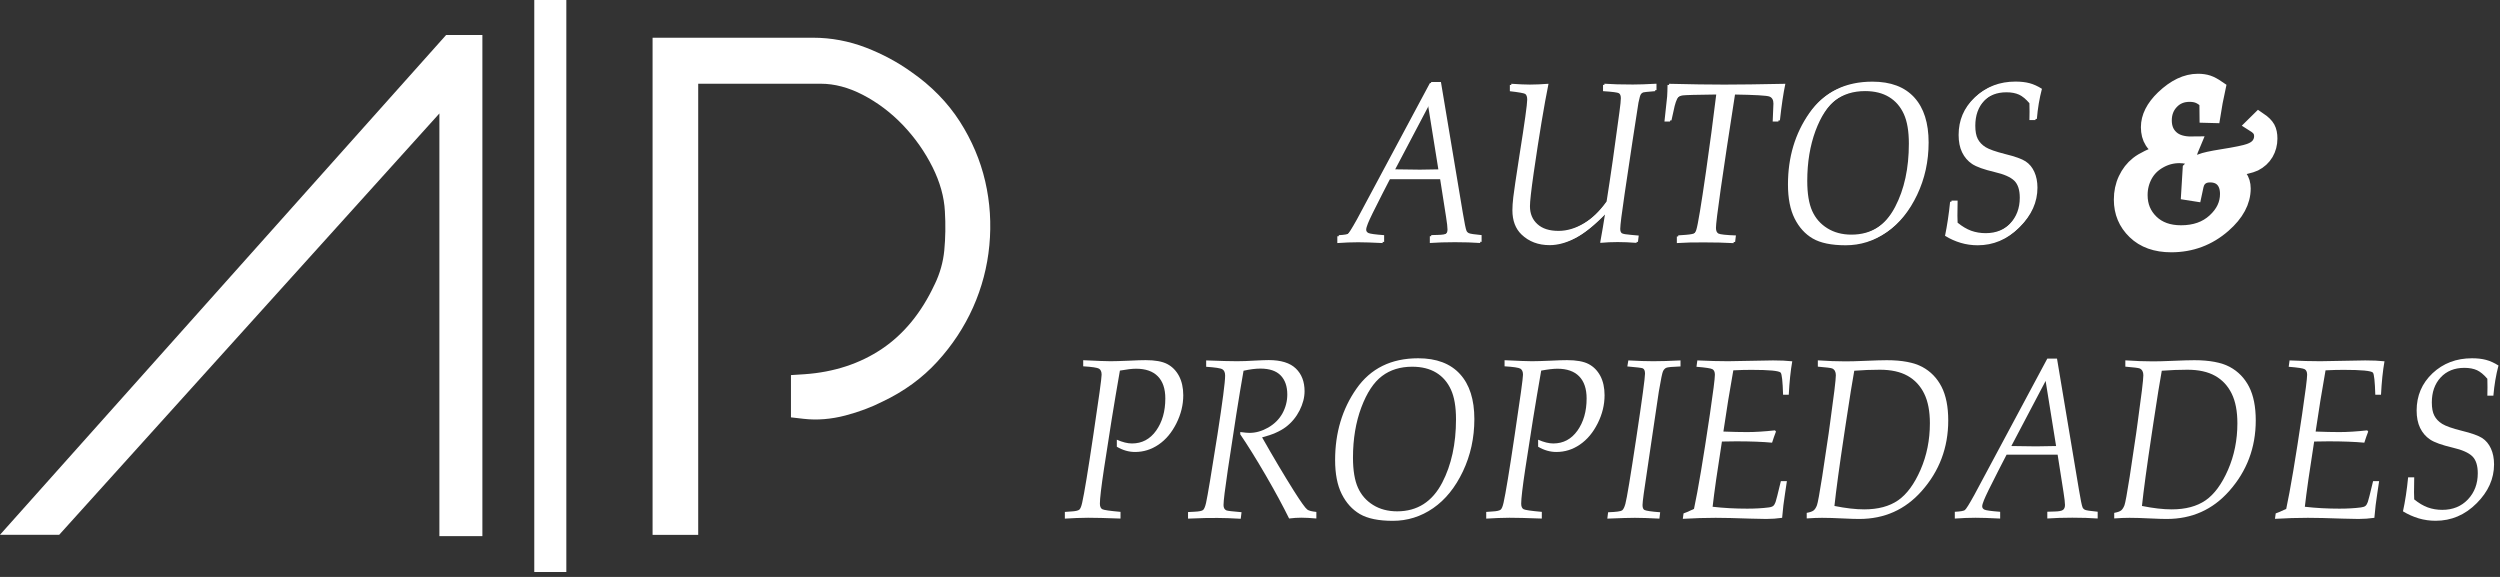 <svg width="156" height="36" viewBox="0 0 156 36" fill="none" xmlns="http://www.w3.org/2000/svg">
<rect x="0" y="0" width="156" height="36" fill="#333333" stroke="none"/>
<path d="M27.836 2.186L0 33.37H3.695L27.418 7.08V33.453H30.101V2.186H27.836Z" fill="white"/>
<path d="M61.477 11.314C61.176 10.01 60.641 8.752 59.893 7.582C59.136 6.403 58.125 5.367 56.883 4.502C56.023 3.883 55.065 3.369 54.037 2.972C52.971 2.562 51.864 2.354 50.74 2.354H40.721V33.374H43.568V5.225H51.224C52.065 5.225 52.942 5.455 53.824 5.91C54.748 6.387 55.592 7.022 56.336 7.799C57.088 8.585 57.711 9.471 58.192 10.433C58.656 11.365 58.915 12.288 58.961 13.187C59.011 14.019 58.998 14.842 58.923 15.632C58.852 16.359 58.651 17.07 58.325 17.743L58.317 17.755C57.506 19.498 56.403 20.848 55.036 21.767C53.665 22.691 52.035 23.226 50.196 23.352L49.356 23.406V26.043L50.154 26.135C50.986 26.231 51.86 26.16 52.754 25.926C53.598 25.705 54.376 25.412 55.074 25.057C56.399 24.43 57.552 23.594 58.493 22.562C59.425 21.542 60.173 20.405 60.72 19.18C61.268 17.952 61.611 16.648 61.736 15.306C61.865 13.956 61.778 12.614 61.477 11.314Z" fill="white"/>
<path d="M34.339 0V35.693" stroke="white" stroke-width="2" stroke-miterlimit="10"/>
<path d="M89.2 6.503L87.06 10.566C87.729 10.578 88.243 10.587 88.602 10.587C88.932 10.587 89.35 10.578 89.852 10.566L89.2 6.503ZM89.915 5.12L91.281 13.291C91.386 13.918 91.461 14.286 91.507 14.394C91.532 14.461 91.582 14.511 91.657 14.549C91.733 14.587 91.996 14.628 92.452 14.67V15.092C91.992 15.059 91.465 15.042 90.872 15.042C90.295 15.042 89.772 15.059 89.309 15.092V14.67L89.735 14.658C90.019 14.653 90.203 14.62 90.287 14.557C90.37 14.495 90.412 14.39 90.412 14.248C90.412 14.11 90.379 13.843 90.32 13.45L89.952 11.109H86.767L86.253 12.108C85.743 13.099 85.447 13.713 85.355 13.951C85.284 14.127 85.25 14.256 85.25 14.332C85.25 14.424 85.296 14.495 85.392 14.541C85.489 14.587 85.81 14.633 86.37 14.674V15.097C85.714 15.063 85.2 15.046 84.841 15.046C84.439 15.046 84.009 15.063 83.541 15.097V14.674C83.883 14.658 84.093 14.62 84.163 14.57C84.239 14.52 84.439 14.202 84.765 13.617L89.317 5.116H89.915V5.12Z" fill="white"/>
<path d="M94.303 5.625V5.228C94.809 5.262 95.194 5.278 95.465 5.278C95.783 5.278 96.167 5.262 96.627 5.228C96.355 6.566 96.046 8.426 95.699 10.816C95.545 11.895 95.469 12.576 95.469 12.868C95.469 13.332 95.624 13.704 95.933 13.984C96.243 14.269 96.681 14.407 97.25 14.407C97.785 14.407 98.32 14.248 98.855 13.93C99.394 13.613 99.887 13.136 100.334 12.509C100.585 10.929 100.853 9.065 101.137 6.921C101.195 6.486 101.225 6.198 101.225 6.06C101.225 5.901 101.183 5.801 101.103 5.751C101.024 5.701 100.694 5.659 100.113 5.621V5.224C100.577 5.258 101.17 5.274 101.893 5.274C102.244 5.274 102.733 5.258 103.365 5.224V5.621C102.892 5.655 102.625 5.684 102.562 5.717C102.499 5.751 102.441 5.801 102.395 5.868C102.349 5.939 102.299 6.119 102.24 6.407L101.864 8.839L101.379 12.083C101.195 13.324 101.103 14.056 101.103 14.281C101.103 14.415 101.137 14.507 101.204 14.553C101.271 14.599 101.467 14.632 101.789 14.657L102.257 14.699L102.207 15.096C101.78 15.063 101.392 15.046 101.032 15.046C100.665 15.046 100.305 15.063 99.946 15.096V15.042C100.059 14.423 100.159 13.838 100.242 13.287C99.557 14.001 98.934 14.507 98.382 14.799C97.831 15.092 97.296 15.238 96.786 15.238C96.075 15.238 95.49 15.017 95.031 14.574C94.65 14.214 94.462 13.709 94.462 13.061C94.462 12.843 94.479 12.572 94.516 12.246C94.554 11.92 94.684 11.042 94.905 9.613C95.227 7.594 95.386 6.44 95.386 6.16C95.386 5.981 95.344 5.859 95.26 5.805C95.181 5.742 94.863 5.684 94.303 5.625Z" fill="white"/>
<path d="M104.722 15.096V14.687L105.203 14.653C105.512 14.628 105.7 14.591 105.776 14.532C105.847 14.474 105.905 14.382 105.943 14.252C106.035 13.964 106.235 12.764 106.545 10.645C106.783 8.982 106.996 7.373 107.184 5.826C105.964 5.839 105.266 5.86 105.099 5.881C104.931 5.901 104.81 5.96 104.735 6.048C104.622 6.173 104.518 6.47 104.426 6.942L104.3 7.511H103.958L104.125 5.956C104.137 5.768 104.146 5.525 104.15 5.229C105.508 5.262 106.653 5.279 107.598 5.279C108.497 5.279 109.767 5.262 111.406 5.229C111.28 5.826 111.167 6.587 111.067 7.511H110.712L110.754 6.395C110.754 6.169 110.674 6.023 110.515 5.956C110.356 5.889 109.608 5.847 108.275 5.826C107.473 10.975 107.076 13.771 107.076 14.219C107.076 14.398 107.126 14.515 107.23 14.574C107.335 14.628 107.698 14.67 108.321 14.691L108.271 15.101C107.682 15.067 107.08 15.05 106.474 15.05C105.834 15.05 105.253 15.067 104.722 15.096Z" fill="white"/>
<path d="M112.773 11.289C112.773 12.083 112.877 12.71 113.082 13.165C113.287 13.621 113.6 13.98 114.027 14.244C114.449 14.507 114.95 14.641 115.527 14.641C116.785 14.641 117.721 14.043 118.344 12.844C118.917 11.749 119.201 10.432 119.201 8.898C119.201 8.125 119.096 7.511 118.887 7.051C118.678 6.591 118.373 6.236 117.968 5.989C117.563 5.743 117.065 5.617 116.468 5.617C115.732 5.617 115.101 5.809 114.583 6.198C114.064 6.587 113.634 7.239 113.287 8.163C112.948 9.082 112.773 10.127 112.773 11.289ZM115.255 15.239C114.369 15.239 113.684 15.096 113.203 14.816C112.723 14.536 112.342 14.118 112.071 13.567C111.795 13.015 111.657 12.309 111.657 11.443C111.657 9.747 112.1 8.263 112.986 6.996C113.872 5.726 115.159 5.095 116.839 5.095C117.985 5.095 118.854 5.425 119.452 6.081C120.049 6.737 120.346 7.673 120.346 8.89C120.346 10.064 120.108 11.151 119.631 12.154C119.155 13.157 118.536 13.922 117.772 14.448C117.011 14.971 116.171 15.239 115.255 15.239Z" fill="white"/>
<path d="M121.775 12.518H122.155C122.147 12.835 122.143 13.153 122.143 13.462L122.155 13.897C122.439 14.127 122.719 14.294 123.004 14.399C123.284 14.499 123.585 14.549 123.906 14.549C124.563 14.549 125.098 14.332 125.507 13.897C125.917 13.462 126.122 12.919 126.122 12.267C126.122 11.786 126.009 11.431 125.779 11.206C125.545 10.98 125.135 10.8 124.554 10.666C123.886 10.508 123.413 10.34 123.146 10.161C122.878 9.981 122.669 9.738 122.523 9.438C122.377 9.137 122.306 8.773 122.306 8.351C122.306 7.427 122.636 6.65 123.3 6.027C123.965 5.404 124.784 5.091 125.766 5.091C126.101 5.091 126.393 5.124 126.644 5.191C126.895 5.258 127.154 5.375 127.417 5.542C127.258 6.144 127.154 6.771 127.1 7.423H126.724L126.728 6.905L126.724 6.37C126.502 6.111 126.285 5.931 126.076 5.835C125.863 5.739 125.599 5.688 125.29 5.688C124.671 5.688 124.174 5.889 123.81 6.286C123.443 6.683 123.259 7.206 123.259 7.845C123.259 8.192 123.309 8.468 123.413 8.669C123.518 8.873 123.681 9.045 123.902 9.183C124.124 9.321 124.533 9.463 125.123 9.613C125.741 9.764 126.168 9.918 126.397 10.069C126.627 10.219 126.811 10.436 126.941 10.721C127.07 11.005 127.137 11.335 127.137 11.711C127.137 12.61 126.774 13.421 126.042 14.144C125.315 14.871 124.462 15.23 123.489 15.23C123.121 15.23 122.77 15.18 122.431 15.08C122.093 14.98 121.762 14.833 121.449 14.641C121.587 14.014 121.696 13.304 121.775 12.518Z" fill="white"/>
<path d="M89.112 6.574L86.972 10.637C87.641 10.649 88.155 10.658 88.515 10.658C88.845 10.658 89.263 10.649 89.764 10.637L89.112 6.574ZM89.827 5.187L91.194 13.362C91.298 13.989 91.373 14.356 91.419 14.465C91.444 14.532 91.495 14.582 91.57 14.62C91.645 14.657 91.908 14.699 92.364 14.741V15.163C91.908 15.13 91.378 15.113 90.784 15.113C90.203 15.113 89.685 15.13 89.221 15.163V14.741L89.647 14.728C89.931 14.724 90.115 14.691 90.199 14.628C90.282 14.565 90.324 14.461 90.324 14.319C90.324 14.181 90.295 13.913 90.232 13.521L89.865 11.18H86.68L86.166 12.179C85.656 13.169 85.359 13.784 85.267 14.022C85.196 14.198 85.158 14.327 85.158 14.402C85.158 14.494 85.204 14.565 85.3 14.611C85.397 14.657 85.719 14.703 86.278 14.745V15.167C85.622 15.134 85.112 15.117 84.749 15.117C84.348 15.117 83.913 15.134 83.449 15.167V14.745C83.792 14.728 84.001 14.691 84.072 14.641C84.147 14.591 84.348 14.273 84.674 13.688L89.225 5.187H89.827V5.187Z" fill="white"/>
<path d="M94.215 5.692V5.3C94.721 5.333 95.106 5.346 95.377 5.346C95.695 5.346 96.079 5.329 96.539 5.3C96.268 6.637 95.958 8.497 95.611 10.888C95.457 11.966 95.382 12.647 95.382 12.94C95.382 13.404 95.536 13.776 95.845 14.056C96.155 14.336 96.594 14.478 97.166 14.478C97.697 14.478 98.236 14.319 98.771 13.997C99.31 13.68 99.803 13.203 100.251 12.576C100.501 10.996 100.769 9.132 101.053 6.988C101.112 6.553 101.141 6.269 101.141 6.127C101.141 5.968 101.099 5.868 101.02 5.818C100.94 5.768 100.61 5.726 100.029 5.688V5.295C100.489 5.329 101.087 5.341 101.81 5.341C102.161 5.341 102.65 5.325 103.281 5.295V5.688C102.809 5.722 102.541 5.755 102.478 5.784C102.416 5.814 102.357 5.868 102.311 5.935C102.265 6.006 102.215 6.186 102.157 6.474L101.78 8.907L101.291 12.15C101.107 13.391 101.016 14.123 101.016 14.344C101.016 14.478 101.049 14.57 101.116 14.616C101.183 14.662 101.379 14.695 101.701 14.72L102.169 14.762L102.119 15.155C101.693 15.121 101.304 15.105 100.944 15.105C100.577 15.105 100.213 15.121 99.858 15.155V15.101C99.971 14.482 100.071 13.897 100.155 13.345C99.469 14.06 98.85 14.566 98.295 14.858C97.743 15.151 97.208 15.297 96.698 15.297C95.987 15.297 95.402 15.075 94.943 14.633C94.567 14.273 94.374 13.767 94.374 13.12C94.374 12.902 94.391 12.63 94.429 12.305C94.466 11.979 94.596 11.101 94.817 9.671C95.139 7.653 95.298 6.499 95.298 6.219C95.298 6.039 95.256 5.918 95.172 5.86C95.093 5.814 94.775 5.755 94.215 5.692Z" fill="white"/>
<path d="M104.635 15.168V14.758L105.116 14.725C105.425 14.704 105.613 14.662 105.688 14.604C105.764 14.545 105.818 14.453 105.855 14.323C105.947 14.035 106.148 12.835 106.453 10.716C106.691 9.053 106.905 7.448 107.093 5.897C105.872 5.91 105.174 5.931 105.007 5.952C104.84 5.977 104.719 6.031 104.643 6.119C104.531 6.244 104.426 6.541 104.33 7.013L104.205 7.582H103.862L104.029 6.027C104.042 5.839 104.05 5.597 104.054 5.3C105.412 5.333 106.558 5.346 107.502 5.346C108.401 5.346 109.671 5.329 111.31 5.3C111.184 5.897 111.072 6.658 110.971 7.582H110.616L110.662 6.466C110.662 6.24 110.583 6.094 110.42 6.027C110.261 5.96 109.513 5.918 108.179 5.897C107.377 11.047 106.98 13.843 106.98 14.29C106.98 14.47 107.03 14.587 107.134 14.645C107.239 14.7 107.603 14.741 108.225 14.762L108.175 15.172C107.586 15.138 106.984 15.126 106.378 15.126C105.747 15.117 105.166 15.134 104.635 15.168Z" fill="white"/>
<path d="M112.685 11.36C112.685 12.154 112.789 12.781 112.994 13.236C113.199 13.692 113.512 14.051 113.939 14.315C114.361 14.578 114.862 14.707 115.439 14.707C116.697 14.707 117.634 14.11 118.256 12.91C118.829 11.815 119.113 10.499 119.113 8.965C119.113 8.192 119.009 7.577 118.8 7.117C118.591 6.658 118.286 6.302 117.88 6.056C117.475 5.809 116.977 5.684 116.38 5.684C115.644 5.684 115.017 5.88 114.499 6.265C113.981 6.654 113.55 7.306 113.203 8.229C112.86 9.153 112.685 10.194 112.685 11.36ZM115.168 15.305C114.282 15.305 113.596 15.163 113.115 14.883C112.635 14.603 112.259 14.185 111.983 13.633C111.707 13.082 111.569 12.375 111.569 11.51C111.569 9.813 112.012 8.329 112.898 7.063C113.784 5.793 115.071 5.157 116.752 5.157C117.897 5.157 118.766 5.487 119.364 6.144C119.957 6.8 120.258 7.736 120.258 8.952C120.258 10.127 120.02 11.218 119.544 12.221C119.067 13.224 118.449 13.989 117.684 14.515C116.919 15.042 116.083 15.305 115.168 15.305Z" fill="white"/>
<path d="M121.687 12.589H122.068C122.059 12.906 122.055 13.224 122.055 13.533L122.068 13.972C122.352 14.202 122.632 14.369 122.916 14.47C123.196 14.57 123.497 14.62 123.819 14.62C124.475 14.62 125.01 14.403 125.42 13.968C125.829 13.533 126.034 12.99 126.034 12.338C126.034 11.857 125.921 11.502 125.691 11.276C125.457 11.051 125.052 10.871 124.467 10.737C123.798 10.578 123.326 10.411 123.058 10.231C122.791 10.052 122.582 9.809 122.436 9.508C122.289 9.207 122.218 8.844 122.218 8.422C122.218 7.498 122.548 6.725 123.213 6.098C123.873 5.475 124.697 5.162 125.679 5.162C126.013 5.162 126.306 5.195 126.557 5.262C126.807 5.329 127.066 5.446 127.33 5.613C127.171 6.215 127.066 6.842 127.012 7.494H126.636L126.644 6.976L126.636 6.441C126.414 6.181 126.197 6.002 125.988 5.906C125.775 5.809 125.512 5.759 125.202 5.759C124.584 5.759 124.086 5.96 123.723 6.357C123.355 6.754 123.175 7.276 123.175 7.916C123.175 8.263 123.225 8.539 123.33 8.743C123.434 8.948 123.597 9.12 123.819 9.258C124.04 9.395 124.45 9.542 125.039 9.688C125.658 9.839 126.084 9.993 126.318 10.144C126.548 10.298 126.732 10.511 126.862 10.796C126.991 11.076 127.058 11.41 127.058 11.786C127.058 12.685 126.694 13.496 125.963 14.219C125.236 14.946 124.383 15.305 123.409 15.305C123.042 15.305 122.69 15.255 122.352 15.155C122.013 15.055 121.683 14.908 121.37 14.716C121.499 14.085 121.608 13.374 121.687 12.589Z" fill="white"/>
<path d="M66.447 32.362V31.944L66.848 31.915C67.111 31.902 67.279 31.86 67.35 31.802C67.421 31.739 67.479 31.593 67.529 31.363C67.655 30.811 67.889 29.399 68.227 27.121C68.57 24.843 68.741 23.597 68.741 23.38C68.741 23.196 68.687 23.071 68.578 23.004C68.47 22.941 68.14 22.891 67.592 22.858V22.477C68.453 22.519 69.026 22.54 69.302 22.54C69.569 22.54 69.954 22.527 70.455 22.507C70.923 22.482 71.27 22.473 71.492 22.473C72.077 22.473 72.528 22.553 72.837 22.716C73.147 22.879 73.389 23.125 73.569 23.459C73.744 23.794 73.836 24.195 73.836 24.663C73.836 25.261 73.694 25.846 73.406 26.419C73.117 26.995 72.75 27.434 72.294 27.744C71.838 28.053 71.354 28.203 70.827 28.203C70.438 28.203 70.062 28.095 69.69 27.877V27.438C70.054 27.597 70.367 27.672 70.635 27.672C71.262 27.672 71.763 27.405 72.144 26.87C72.524 26.335 72.716 25.666 72.716 24.864C72.716 24.262 72.561 23.802 72.252 23.485C71.943 23.167 71.487 23.008 70.894 23.008C70.651 23.008 70.317 23.046 69.882 23.125C69.523 25.177 69.193 27.225 68.888 29.261C68.716 30.398 68.633 31.121 68.633 31.426C68.633 31.601 68.683 31.718 68.779 31.773C68.875 31.827 69.255 31.881 69.92 31.94V32.358C69.005 32.324 68.332 32.308 67.897 32.308C67.429 32.312 66.948 32.328 66.447 32.362Z" fill="white"/>
<path d="M74.133 32.362V31.953L74.525 31.932C74.822 31.919 75.002 31.882 75.073 31.823C75.14 31.765 75.203 31.618 75.257 31.384C75.353 30.954 75.591 29.529 75.972 27.104C76.289 25.056 76.448 23.836 76.448 23.443C76.448 23.247 76.394 23.117 76.281 23.046C76.172 22.975 75.834 22.925 75.265 22.887V22.49C76.156 22.524 76.795 22.54 77.184 22.54C77.493 22.54 77.886 22.528 78.362 22.498C78.692 22.482 78.96 22.469 79.169 22.469C79.934 22.469 80.498 22.645 80.862 22.996C81.225 23.347 81.405 23.819 81.405 24.409C81.405 24.801 81.301 25.203 81.092 25.616C80.883 26.026 80.598 26.369 80.243 26.64C79.884 26.912 79.391 27.129 78.755 27.292C79.453 28.525 80.118 29.641 80.745 30.64C81.179 31.326 81.455 31.71 81.576 31.798C81.672 31.869 81.861 31.915 82.141 31.944V32.354C81.764 32.32 81.451 32.304 81.196 32.304C80.958 32.304 80.707 32.32 80.44 32.354C80.063 31.585 79.579 30.69 78.981 29.658C78.383 28.63 77.852 27.777 77.393 27.104V26.958C77.66 26.996 77.852 27.012 77.969 27.012C78.362 27.012 78.751 26.9 79.14 26.678C79.528 26.452 79.821 26.16 80.026 25.792C80.226 25.424 80.327 25.031 80.327 24.617C80.327 24.108 80.189 23.711 79.913 23.426C79.637 23.142 79.215 23 78.647 23C78.341 23 77.995 23.046 77.597 23.134C77.326 24.672 77 26.736 76.615 29.328C76.436 30.532 76.348 31.259 76.348 31.514C76.348 31.685 76.406 31.794 76.528 31.848C76.594 31.877 76.908 31.915 77.472 31.961L77.422 32.371C76.849 32.337 76.365 32.32 75.968 32.32C75.545 32.312 74.935 32.329 74.133 32.362Z" fill="white"/>
<path d="M84.426 28.555C84.426 29.349 84.531 29.976 84.736 30.431C84.941 30.887 85.254 31.246 85.68 31.51C86.102 31.773 86.604 31.907 87.181 31.907C88.439 31.907 89.375 31.309 89.998 30.11C90.566 29.015 90.855 27.698 90.855 26.164C90.855 25.391 90.75 24.776 90.541 24.317C90.332 23.857 90.027 23.502 89.622 23.255C89.216 23.009 88.719 22.883 88.121 22.883C87.385 22.883 86.754 23.075 86.24 23.464C85.722 23.853 85.292 24.505 84.945 25.428C84.602 26.348 84.426 27.389 84.426 28.555ZM86.909 32.5C86.023 32.5 85.338 32.358 84.857 32.078C84.376 31.794 84 31.38 83.724 30.828C83.448 30.277 83.311 29.57 83.311 28.705C83.311 27.008 83.754 25.524 84.64 24.258C85.526 22.988 86.813 22.356 88.493 22.356C89.638 22.356 90.508 22.687 91.105 23.343C91.703 23.999 92 24.935 92 26.151C92 27.326 91.761 28.413 91.285 29.416C90.809 30.419 90.19 31.184 89.429 31.71C88.665 32.237 87.824 32.5 86.909 32.5Z" fill="white"/>
<path d="M92.74 32.362V31.944L93.141 31.915C93.404 31.902 93.572 31.86 93.643 31.802C93.714 31.739 93.772 31.593 93.823 31.363C93.948 30.811 94.182 29.399 94.52 27.121C94.863 24.843 95.035 23.597 95.035 23.38C95.035 23.196 94.98 23.071 94.872 23.004C94.763 22.941 94.433 22.891 93.885 22.858V22.477C94.746 22.519 95.319 22.54 95.595 22.54C95.862 22.54 96.247 22.527 96.748 22.507C97.216 22.482 97.563 22.473 97.785 22.473C98.37 22.473 98.817 22.553 99.13 22.716C99.44 22.879 99.682 23.125 99.862 23.459C100.037 23.794 100.125 24.195 100.125 24.663C100.125 25.261 99.983 25.846 99.695 26.419C99.406 26.995 99.039 27.434 98.583 27.744C98.132 28.053 97.643 28.203 97.116 28.203C96.727 28.203 96.351 28.095 95.979 27.877V27.438C96.343 27.597 96.656 27.672 96.924 27.672C97.551 27.672 98.052 27.405 98.433 26.87C98.813 26.335 99.005 25.666 99.005 24.864C99.005 24.262 98.85 23.802 98.541 23.485C98.232 23.167 97.776 23.008 97.183 23.008C96.94 23.008 96.602 23.046 96.171 23.125C95.812 25.177 95.482 27.225 95.177 29.261C95.005 30.398 94.922 31.121 94.922 31.426C94.922 31.601 94.972 31.718 95.068 31.773C95.164 31.827 95.544 31.881 96.209 31.94V32.358C95.294 32.324 94.621 32.308 94.186 32.308C93.726 32.312 93.246 32.328 92.74 32.362Z" fill="white"/>
<path d="M100.296 32.362L100.346 31.965C100.852 31.948 101.14 31.907 101.22 31.848C101.295 31.79 101.366 31.652 101.424 31.439C101.516 31.104 101.742 29.733 102.106 27.322C102.469 24.91 102.649 23.577 102.649 23.318C102.649 23.138 102.603 23.025 102.507 22.983C102.444 22.954 102.122 22.916 101.546 22.866L101.608 22.49C102.227 22.524 102.749 22.54 103.167 22.54C103.627 22.54 104.195 22.524 104.864 22.49V22.866C104.346 22.883 104.045 22.912 103.966 22.954C103.89 22.992 103.828 23.059 103.778 23.151C103.727 23.243 103.64 23.673 103.51 24.438L103.059 27.481L102.57 30.799C102.519 31.175 102.494 31.409 102.494 31.514C102.494 31.673 102.532 31.773 102.607 31.819C102.708 31.873 103.038 31.924 103.594 31.965L103.548 32.362C102.912 32.329 102.398 32.312 102.018 32.312C101.684 32.312 101.107 32.329 100.296 32.362Z" fill="white"/>
<path d="M105.007 32.375L105.053 32.036L105.27 31.953C105.425 31.886 105.571 31.823 105.705 31.756C105.96 30.565 106.29 28.601 106.696 25.859C106.905 24.442 107.009 23.619 107.009 23.385C107.009 23.213 106.959 23.1 106.863 23.042C106.767 22.983 106.432 22.933 105.86 22.887L105.914 22.49C106.646 22.524 107.285 22.54 107.833 22.54L110.637 22.49C111.093 22.49 111.49 22.507 111.837 22.545C111.732 23.138 111.661 23.832 111.619 24.63H111.264C111.239 23.798 111.189 23.339 111.113 23.251C111.009 23.138 110.399 23.079 109.287 23.079C108.936 23.079 108.56 23.088 108.159 23.109C107.937 24.342 107.732 25.616 107.54 26.929C108.092 26.95 108.585 26.962 109.02 26.962C109.529 26.962 110.106 26.925 110.758 26.854L110.821 26.929C110.737 27.142 110.658 27.372 110.578 27.623C109.989 27.568 109.241 27.539 108.342 27.539L107.448 27.552C107.16 29.374 106.967 30.728 106.867 31.622C107.557 31.702 108.28 31.74 109.028 31.74C109.521 31.74 109.968 31.715 110.365 31.664C110.499 31.648 110.595 31.614 110.65 31.568C110.704 31.522 110.754 31.443 110.796 31.326C110.829 31.242 110.938 30.808 111.126 30.022H111.502L111.385 30.808C111.31 31.263 111.251 31.769 111.205 32.312C110.879 32.358 110.549 32.383 110.211 32.383C109.989 32.383 109.663 32.375 109.229 32.362C108.296 32.329 107.569 32.312 107.055 32.312C106.403 32.312 105.722 32.333 105.007 32.375Z" fill="white"/>
<path d="M114.469 31.572C115.176 31.714 115.794 31.785 116.325 31.785C117.19 31.785 117.896 31.597 118.44 31.221C118.983 30.845 119.451 30.21 119.84 29.319C120.229 28.425 120.425 27.46 120.425 26.415C120.425 25.666 120.308 25.048 120.07 24.563C119.832 24.078 119.489 23.706 119.033 23.451C118.578 23.196 118.005 23.071 117.303 23.071C116.78 23.071 116.246 23.092 115.706 23.134C115.598 23.715 115.422 24.814 115.18 26.419L115.088 27.029C114.774 29.106 114.57 30.619 114.469 31.572ZM112.739 32.35V32.003C112.948 31.965 113.09 31.915 113.174 31.848C113.253 31.781 113.324 31.672 113.378 31.526C113.433 31.38 113.541 30.787 113.704 29.746L114.11 27.033L114.193 26.423C114.436 24.689 114.557 23.685 114.557 23.414C114.557 23.205 114.482 23.063 114.331 22.992C114.252 22.958 113.951 22.921 113.433 22.879V22.486C114.055 22.528 114.628 22.549 115.15 22.549C115.443 22.549 115.832 22.54 116.317 22.519C116.994 22.49 117.466 22.477 117.733 22.477C118.686 22.477 119.426 22.616 119.949 22.895C120.471 23.175 120.872 23.589 121.152 24.133C121.432 24.68 121.57 25.382 121.57 26.239C121.57 27.932 121.014 29.403 119.907 30.648C118.883 31.802 117.587 32.383 116.02 32.383C115.802 32.383 115.485 32.375 115.071 32.354C114.494 32.325 114.035 32.312 113.692 32.312C113.408 32.312 113.09 32.325 112.739 32.35Z" fill="white"/>
<path d="M127.647 23.769L125.508 27.832C126.176 27.844 126.69 27.853 127.05 27.853C127.38 27.853 127.798 27.844 128.3 27.832L127.647 23.769ZM128.358 22.382L129.725 30.553C129.829 31.18 129.904 31.547 129.95 31.656C129.976 31.719 130.026 31.773 130.101 31.811C130.176 31.848 130.439 31.89 130.895 31.932V32.354C130.435 32.321 129.909 32.304 129.315 32.304C128.734 32.304 128.216 32.321 127.752 32.354V31.932L128.178 31.919C128.463 31.915 128.646 31.882 128.73 31.819C128.814 31.756 128.855 31.652 128.855 31.51C128.855 31.372 128.826 31.104 128.763 30.711L128.396 28.371H125.211L124.697 29.37C124.187 30.36 123.89 30.975 123.798 31.213C123.727 31.389 123.689 31.518 123.689 31.593C123.689 31.685 123.735 31.756 123.832 31.802C123.924 31.848 124.25 31.894 124.81 31.936V32.358C124.153 32.325 123.643 32.308 123.28 32.308C122.879 32.308 122.448 32.325 121.98 32.358V31.936C122.323 31.919 122.532 31.882 122.603 31.832C122.678 31.781 122.879 31.464 123.2 30.879L127.752 22.377H128.358V22.382Z" fill="white"/>
<path d="M133.658 31.572C134.364 31.714 134.982 31.785 135.513 31.785C136.378 31.785 137.085 31.597 137.628 31.221C138.171 30.845 138.64 30.21 139.028 29.319C139.417 28.425 139.613 27.46 139.613 26.415C139.613 25.666 139.496 25.048 139.258 24.563C139.02 24.078 138.677 23.706 138.222 23.451C137.766 23.196 137.193 23.071 136.491 23.071C135.969 23.071 135.434 23.092 134.895 23.134C134.786 23.715 134.61 24.814 134.368 26.419L134.276 27.029C133.963 29.106 133.758 30.619 133.658 31.572ZM131.927 32.35V32.003C132.136 31.965 132.278 31.915 132.362 31.848C132.441 31.781 132.512 31.672 132.567 31.526C132.621 31.38 132.73 30.787 132.893 29.746L133.298 27.033L133.382 26.423C133.624 24.689 133.745 23.685 133.745 23.414C133.745 23.205 133.67 23.063 133.52 22.992C133.44 22.958 133.139 22.921 132.621 22.879V22.486C133.244 22.528 133.816 22.549 134.339 22.549C134.631 22.549 135.02 22.54 135.505 22.519C136.182 22.49 136.654 22.477 136.922 22.477C137.875 22.477 138.614 22.616 139.137 22.895C139.659 23.175 140.061 23.589 140.341 24.133C140.621 24.68 140.759 25.382 140.759 26.239C140.759 27.932 140.203 29.403 139.095 30.648C138.071 31.802 136.775 32.383 135.208 32.383C134.991 32.383 134.673 32.375 134.259 32.354C133.683 32.325 133.223 32.312 132.88 32.312C132.592 32.312 132.278 32.325 131.927 32.35Z" fill="white"/>
<path d="M141.958 32.375L142.004 32.036L142.222 31.953C142.376 31.886 142.523 31.823 142.66 31.756C142.915 30.565 143.246 28.601 143.651 25.859C143.86 24.442 143.965 23.619 143.965 23.385C143.965 23.213 143.914 23.1 143.818 23.042C143.722 22.983 143.388 22.933 142.815 22.887L142.869 22.49C143.601 22.524 144.24 22.54 144.788 22.54L147.592 22.49C148.048 22.49 148.445 22.507 148.792 22.545C148.687 23.138 148.616 23.832 148.575 24.63H148.219C148.194 23.798 148.144 23.339 148.069 23.251C147.964 23.138 147.354 23.079 146.242 23.079C145.891 23.079 145.515 23.088 145.114 23.109C144.892 24.342 144.688 25.616 144.495 26.929C145.047 26.95 145.54 26.962 145.975 26.962C146.485 26.962 147.062 26.925 147.714 26.854L147.776 26.929C147.693 27.142 147.613 27.372 147.534 27.623C146.945 27.568 146.196 27.539 145.298 27.539L144.403 27.552C144.115 29.374 143.923 30.728 143.822 31.622C144.512 31.702 145.235 31.74 145.983 31.74C146.476 31.74 146.924 31.715 147.321 31.664C147.454 31.648 147.551 31.614 147.605 31.568C147.659 31.522 147.709 31.443 147.751 31.326C147.785 31.242 147.893 30.808 148.081 30.022H148.458L148.34 30.808C148.265 31.263 148.207 31.769 148.161 32.312C147.835 32.358 147.505 32.383 147.166 32.383C146.945 32.383 146.619 32.375 146.184 32.362C145.252 32.329 144.525 32.312 144.01 32.312C143.354 32.312 142.673 32.333 141.958 32.375Z" fill="white"/>
<path d="M150.267 29.784H150.647C150.639 30.101 150.635 30.419 150.635 30.728L150.647 31.163C150.931 31.393 151.211 31.56 151.496 31.664C151.776 31.765 152.076 31.815 152.398 31.815C153.054 31.815 153.589 31.597 153.999 31.163C154.409 30.728 154.613 30.185 154.613 29.533C154.613 29.052 154.501 28.697 154.271 28.471C154.037 28.245 153.627 28.066 153.046 27.932C152.377 27.773 151.905 27.606 151.638 27.426C151.37 27.247 151.161 27.004 151.015 26.703C150.869 26.402 150.798 26.039 150.798 25.616C150.798 24.693 151.128 23.92 151.788 23.293C152.453 22.67 153.272 22.356 154.254 22.356C154.588 22.356 154.881 22.39 155.132 22.457C155.382 22.524 155.642 22.641 155.905 22.808C155.746 23.41 155.642 24.037 155.587 24.689H155.211L155.219 24.17L155.211 23.635C154.99 23.376 154.772 23.197 154.563 23.1C154.35 23.004 154.087 22.954 153.778 22.954C153.159 22.954 152.666 23.155 152.298 23.552C151.93 23.949 151.746 24.471 151.746 25.111C151.746 25.458 151.796 25.733 151.901 25.934C152.005 26.139 152.168 26.31 152.39 26.448C152.611 26.586 153.021 26.732 153.61 26.879C154.229 27.029 154.655 27.184 154.889 27.334C155.119 27.485 155.303 27.702 155.433 27.986C155.562 28.266 155.629 28.601 155.629 28.977C155.629 29.875 155.265 30.686 154.538 31.409C153.811 32.137 152.958 32.496 151.985 32.496C151.617 32.496 151.266 32.446 150.927 32.346C150.589 32.245 150.258 32.099 149.945 31.907C150.083 31.28 150.191 30.569 150.267 29.784Z" fill="white"/>
<path d="M136.901 12.054L136.608 12.008L136.696 10.566C136.909 10.348 137.122 10.194 137.344 10.102C137.561 10.01 138.004 9.914 138.665 9.809C139.534 9.671 140.107 9.554 140.378 9.454C140.65 9.358 140.851 9.224 140.972 9.057C141.093 8.89 141.156 8.706 141.156 8.505C141.156 8.346 141.122 8.213 141.055 8.1C140.988 7.987 140.867 7.87 140.688 7.757L140.955 7.494C141.214 7.669 141.386 7.841 141.478 8.008C141.569 8.175 141.611 8.388 141.611 8.647C141.611 8.977 141.532 9.274 141.373 9.55C141.214 9.822 140.98 10.035 140.675 10.19C140.47 10.294 139.919 10.428 139.02 10.582C139.354 10.704 139.593 10.858 139.73 11.055C139.873 11.247 139.944 11.485 139.944 11.761C139.944 12.563 139.538 13.32 138.727 14.03C137.8 14.841 136.717 15.243 135.484 15.243C134.539 15.243 133.787 14.975 133.235 14.44C132.68 13.905 132.404 13.245 132.404 12.455C132.404 12.003 132.491 11.585 132.671 11.201C132.851 10.816 133.098 10.499 133.411 10.252C133.724 10.001 134.285 9.73 135.095 9.433C134.732 9.262 134.477 9.057 134.322 8.814C134.167 8.572 134.092 8.279 134.092 7.937C134.092 7.318 134.397 6.712 135.003 6.127C135.718 5.442 136.433 5.103 137.148 5.103C137.386 5.103 137.591 5.132 137.77 5.191C137.946 5.249 138.146 5.358 138.372 5.513C138.247 6.085 138.142 6.641 138.059 7.176L137.754 7.168C137.754 6.812 137.749 6.532 137.741 6.328C137.557 6.152 137.382 6.031 137.214 5.96C137.047 5.889 136.851 5.855 136.629 5.855C136.157 5.855 135.772 6.014 135.472 6.332C135.171 6.649 135.02 7.042 135.02 7.515C135.02 7.979 135.171 8.346 135.472 8.618C135.772 8.894 136.215 9.028 136.801 9.019C136.7 9.253 136.617 9.492 136.55 9.734C136.307 9.696 136.124 9.68 135.994 9.68C135.547 9.68 135.125 9.792 134.728 10.018C134.326 10.244 134.025 10.549 133.821 10.925C133.616 11.306 133.511 11.719 133.511 12.175C133.511 12.856 133.745 13.42 134.213 13.876C134.682 14.331 135.309 14.557 136.098 14.557C136.964 14.557 137.67 14.311 138.213 13.813C138.757 13.316 139.028 12.747 139.028 12.104C139.028 11.719 138.928 11.422 138.732 11.205C138.535 10.992 138.259 10.883 137.908 10.883C137.716 10.883 137.553 10.921 137.419 10.996C137.285 11.071 137.181 11.176 137.11 11.306C137.051 11.389 136.984 11.64 136.901 12.054Z" fill="white"/>
<path d="M136.901 12.054L136.608 12.008L136.696 10.566C136.909 10.348 137.122 10.194 137.344 10.102C137.561 10.01 138.004 9.914 138.665 9.809C139.534 9.671 140.107 9.554 140.378 9.454C140.65 9.358 140.851 9.224 140.972 9.057C141.093 8.89 141.156 8.706 141.156 8.505C141.156 8.346 141.122 8.213 141.055 8.1C140.988 7.987 140.867 7.87 140.688 7.757L140.955 7.494C141.214 7.669 141.386 7.841 141.478 8.008C141.569 8.175 141.611 8.388 141.611 8.647C141.611 8.977 141.532 9.274 141.373 9.55C141.214 9.822 140.98 10.035 140.675 10.19C140.47 10.294 139.919 10.428 139.02 10.582C139.354 10.704 139.593 10.858 139.73 11.055C139.873 11.247 139.944 11.485 139.944 11.761C139.944 12.563 139.538 13.32 138.727 14.03C137.8 14.841 136.717 15.243 135.484 15.243C134.539 15.243 133.787 14.975 133.235 14.44C132.68 13.905 132.404 13.245 132.404 12.455C132.404 12.003 132.491 11.585 132.671 11.201C132.851 10.816 133.098 10.499 133.411 10.252C133.724 10.001 134.285 9.73 135.095 9.433C134.732 9.262 134.477 9.057 134.322 8.814C134.167 8.572 134.092 8.279 134.092 7.937C134.092 7.318 134.397 6.712 135.003 6.127C135.718 5.442 136.433 5.103 137.148 5.103C137.386 5.103 137.591 5.132 137.77 5.191C137.946 5.249 138.146 5.358 138.372 5.513C138.247 6.085 138.142 6.641 138.059 7.176L137.754 7.168C137.754 6.812 137.749 6.532 137.741 6.328C137.557 6.152 137.382 6.031 137.214 5.96C137.047 5.889 136.851 5.855 136.629 5.855C136.157 5.855 135.772 6.014 135.472 6.332C135.171 6.649 135.02 7.042 135.02 7.515C135.02 7.979 135.171 8.346 135.472 8.618C135.772 8.894 136.215 9.028 136.801 9.019C136.7 9.253 136.617 9.492 136.55 9.734C136.307 9.696 136.124 9.68 135.994 9.68C135.547 9.68 135.125 9.792 134.728 10.018C134.326 10.244 134.025 10.549 133.821 10.925C133.616 11.306 133.511 11.719 133.511 12.175C133.511 12.856 133.745 13.42 134.213 13.876C134.682 14.331 135.309 14.557 136.098 14.557C136.964 14.557 137.67 14.311 138.213 13.813C138.757 13.316 139.028 12.747 139.028 12.104C139.028 11.719 138.928 11.422 138.732 11.205C138.535 10.992 138.259 10.883 137.908 10.883C137.716 10.883 137.553 10.921 137.419 10.996C137.285 11.071 137.181 11.176 137.11 11.306C137.051 11.389 136.984 11.64 136.901 12.054Z" stroke="white" stroke-miterlimit="10"/>
</svg>
